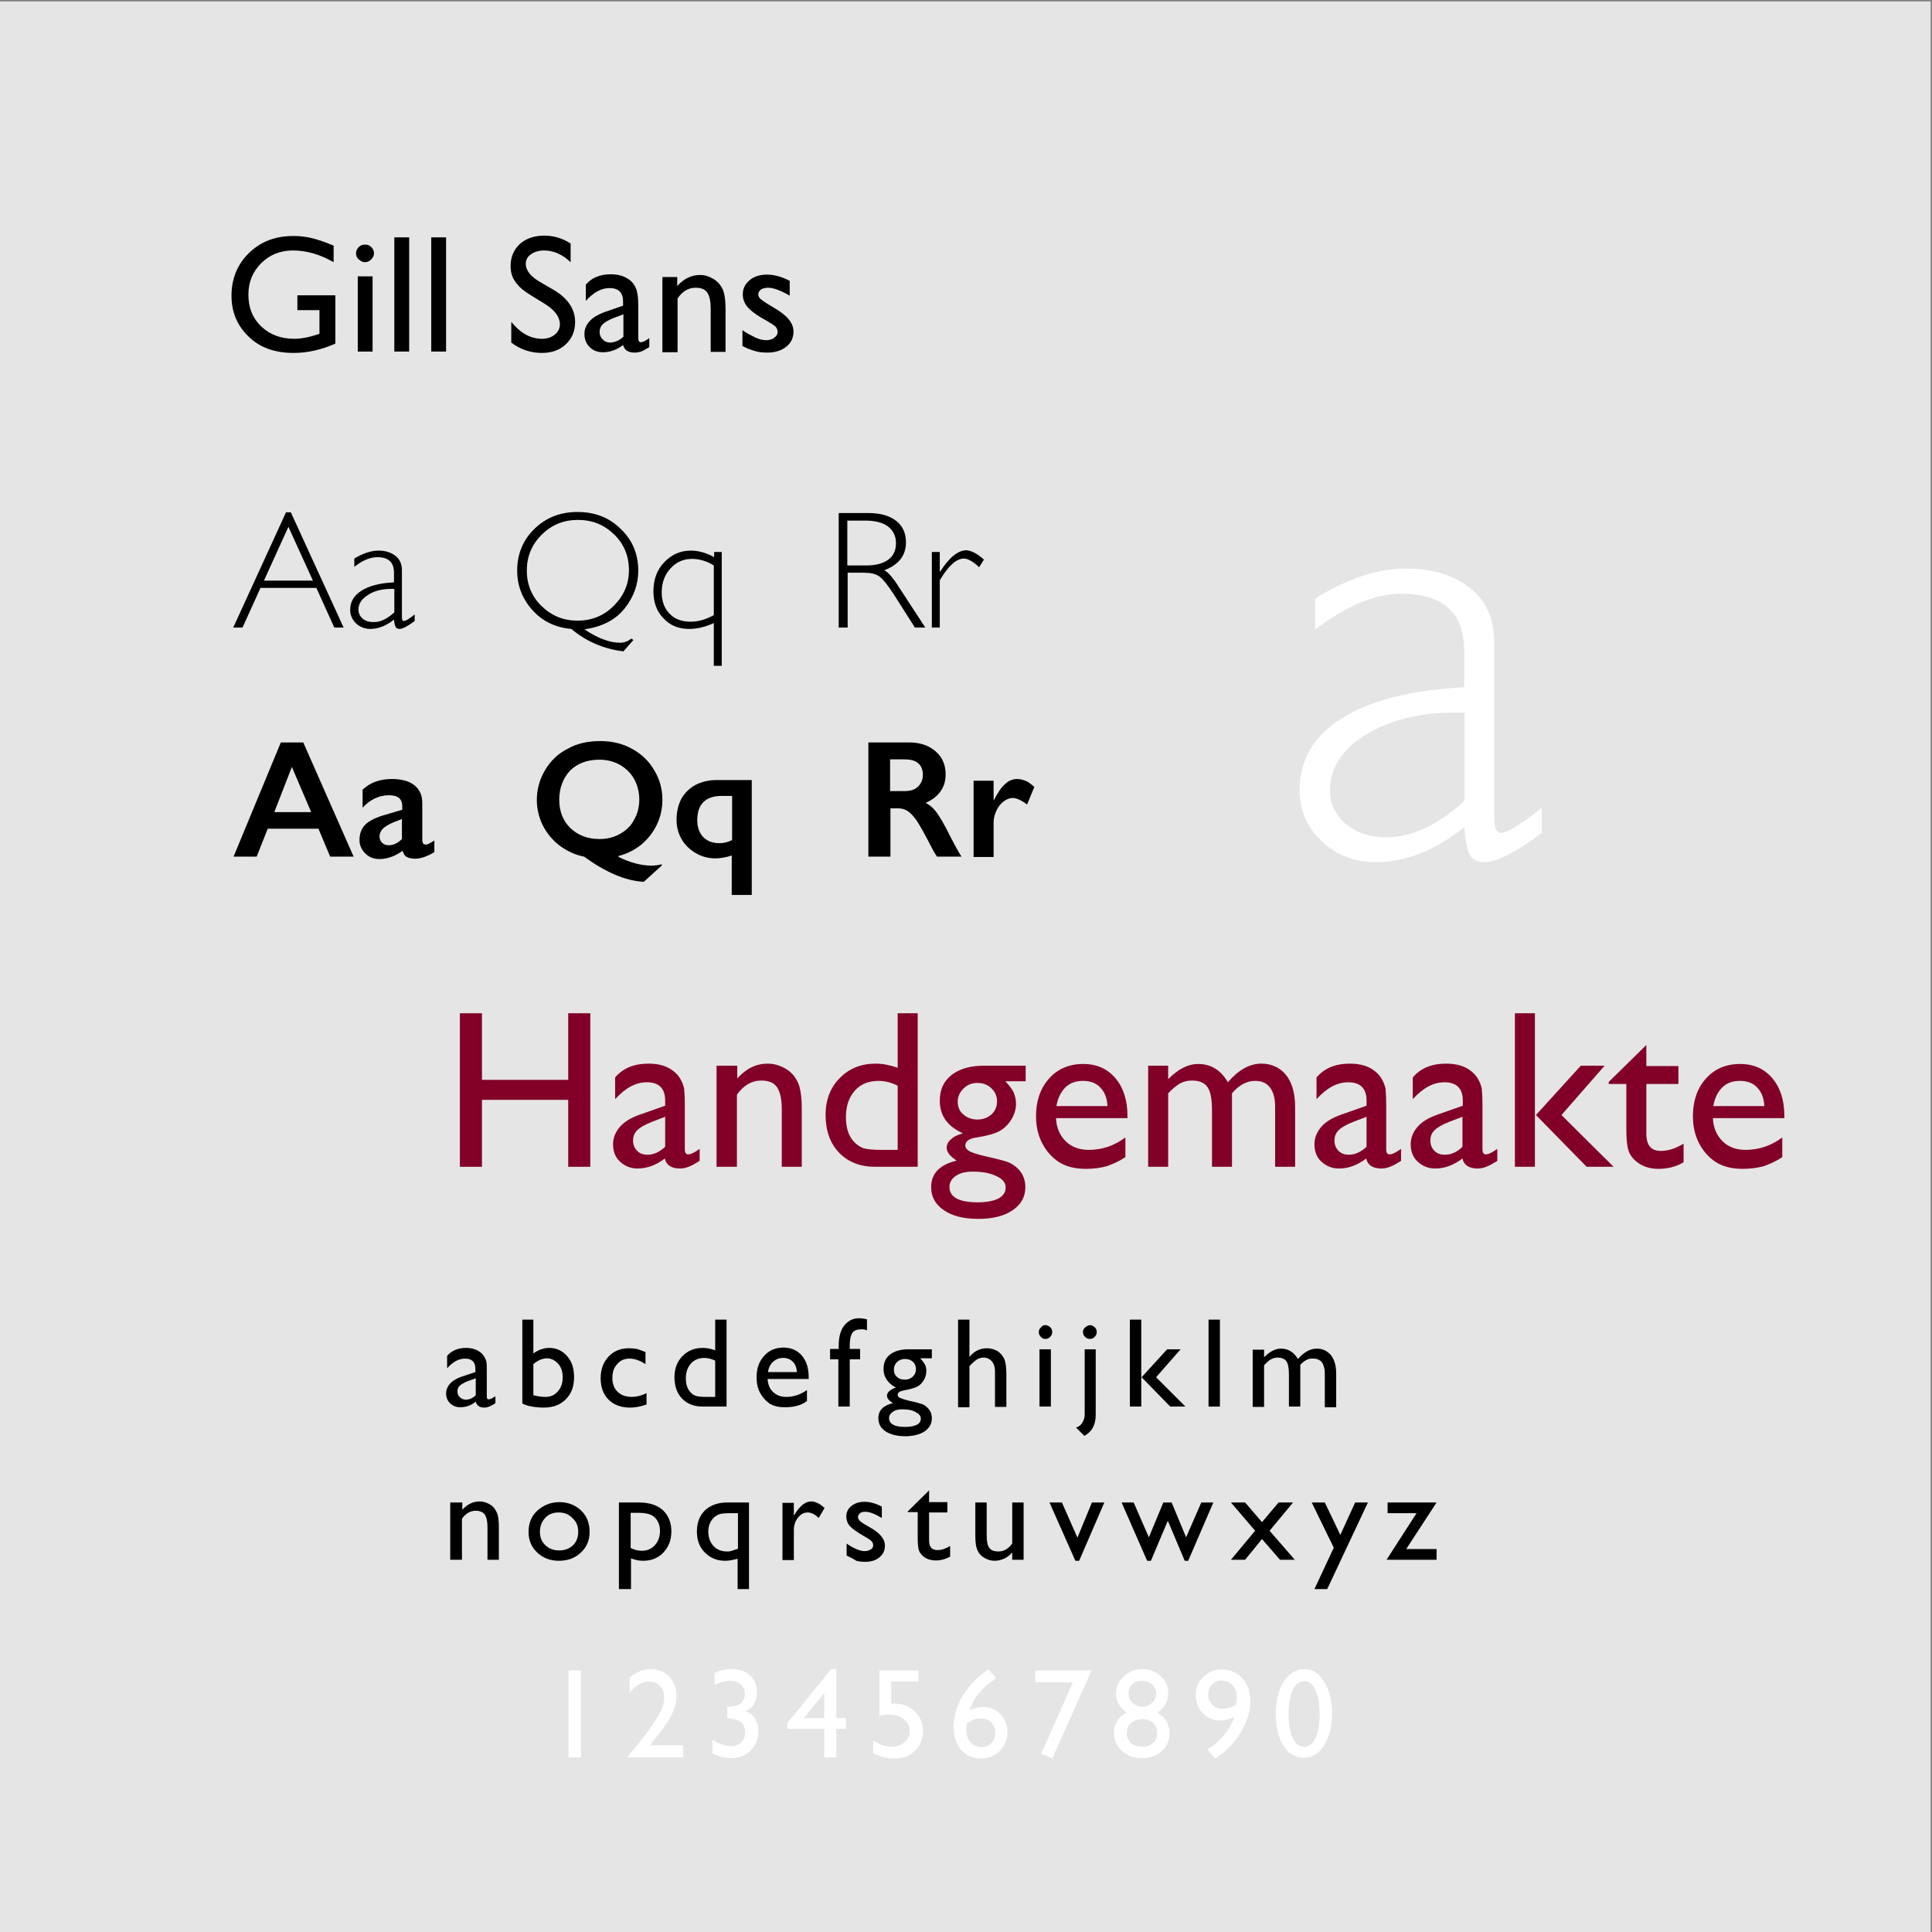 <?xml version="1.0" encoding="utf-8"?>
<!-- Generator: Adobe Illustrator 19.1.0, SVG Export Plug-In . SVG Version: 6.00 Build 0)  -->
<svg version="1.1" id="Layer_1" xmlns="http://www.w3.org/2000/svg" xmlns:xlink="http://www.w3.org/1999/xlink" x="0px" y="0px"
	 viewBox="-331 117 560 560" style="enable-background:new -331 117 560 560;" xml:space="preserve">
<rect x="-331" y="117" width="560" height="560" fill="#808080" stroke="none"/>
<style type="text/css">
	.st0{fill:#E5E5E5;}
	.st1{enable-background:new    ;}
	.st2{fill:#820028;}
	.st3{fill:#FFFFFF;}
</style>
<rect x="-331" y="117.4" class="st0" width="559.6" height="559.6"/>
<g>
	<g class="st1">
		<path d="M-244.9,202.6h11.1v14c-4.1,1.8-8.1,2.7-12.1,2.7c-5.5,0-9.9-1.6-13.1-4.8c-3.3-3.2-4.9-7.1-4.9-11.8
			c0-4.9,1.7-9.1,5.1-12.4s7.7-4.9,12.8-4.9c1.9,0,3.6,0.2,5.3,0.6c1.7,0.4,3.8,1.1,6.4,2.2v4.8c-4-2.3-7.9-3.4-11.8-3.4
			c-3.6,0-6.7,1.2-9.2,3.7c-2.5,2.5-3.7,5.5-3.7,9.1c0,3.8,1.2,6.8,3.7,9.2c2.5,2.4,5.7,3.6,9.6,3.6c1.9,0,4.2-0.4,6.8-1.3l0.5-0.1
			v-6.9h-6.4V202.6z"/>
		<path d="M-225.2,187.9c0.7,0,1.3,0.2,1.8,0.7c0.5,0.5,0.8,1.1,0.8,1.8c0,0.7-0.3,1.3-0.8,1.8c-0.5,0.5-1.1,0.8-1.8,0.8
			c-0.7,0-1.2-0.3-1.8-0.8s-0.8-1.1-0.8-1.8c0-0.7,0.3-1.3,0.8-1.8S-225.9,187.9-225.2,187.9z M-227.3,197.1h4.3v21.8h-4.3V197.1z"
			/>
		<path d="M-216.7,185.8h4.3v33.1h-4.3V185.8z"/>
		<path d="M-206,185.8h4.3v33.1h-4.3V185.8z"/>
		<path d="M-173.2,205l-3.6-2.2c-2.3-1.4-3.9-2.7-4.8-4.1c-1-1.3-1.4-2.9-1.4-4.6c0-2.6,0.9-4.7,2.7-6.4c1.8-1.6,4.2-2.4,7.1-2.4
			c2.8,0,5.3,0.8,7.6,2.3v5.4c-2.4-2.3-5-3.4-7.7-3.4c-1.5,0-2.8,0.4-3.8,1.1c-1,0.7-1.5,1.6-1.5,2.8c0,1,0.4,1.9,1.1,2.8
			c0.7,0.9,1.9,1.8,3.5,2.7l3.6,2.1c4,2.4,6.1,5.5,6.1,9.2c0,2.7-0.9,4.8-2.7,6.5c-1.8,1.7-4.1,2.5-6.9,2.5c-3.3,0-6.3-1-8.9-3v-6
			c2.6,3.2,5.5,4.9,8.9,4.9c1.5,0,2.7-0.4,3.7-1.2c1-0.8,1.5-1.9,1.5-3.1C-168.8,208.7-170.3,206.8-173.2,205z"/>
		<path d="M-146,205.8v9.3c0,0.7,0.3,1.1,0.8,1.1c0.5,0,1.3-0.4,2.4-1.2v2.6c-1,0.6-1.8,1.1-2.4,1.3c-0.6,0.2-1.2,0.3-1.9,0.3
			c-1.8,0-2.9-0.7-3.3-2.2c-1.8,1.4-3.8,2.1-5.9,2.1c-1.5,0-2.8-0.5-3.8-1.5s-1.5-2.3-1.5-3.8c0-1.4,0.5-2.6,1.5-3.7
			s2.4-1.9,4.2-2.6l5.5-1.9v-1.2c0-2.6-1.3-3.9-3.9-3.9c-2.4,0-4.6,1.2-6.9,3.7v-4.7c1.7-2,4.1-3,7.2-3c2.4,0,4.2,0.6,5.7,1.8
			c0.5,0.4,0.9,0.9,1.3,1.6s0.6,1.3,0.7,2C-146.1,202.7-146,203.9-146,205.8z M-150.3,214.6v-6.5l-2.9,1.1c-1.5,0.6-2.5,1.2-3.1,1.8
			c-0.6,0.6-0.9,1.3-0.9,2.2c0,0.9,0.3,1.6,0.9,2.2c0.6,0.6,1.3,0.9,2.2,0.9C-152.7,216.2-151.5,215.7-150.3,214.6z"/>
		<path d="M-134.7,197.1v2.8c1.9-2.1,4.1-3.2,6.6-3.2c1.4,0,2.6,0.4,3.8,1.1c1.2,0.7,2.1,1.7,2.7,2.9c0.6,1.2,0.9,3.2,0.9,5.8v12.5
			h-4.3v-12.4c0-2.2-0.3-3.8-1-4.8c-0.7-1-1.8-1.4-3.4-1.4c-2,0-3.8,1-5.2,3.1v15.6h-4.4v-21.8H-134.7z"/>
		<path d="M-115.8,217.3v-4.6c1.2,0.9,2.5,1.5,3.7,2.1s2.3,0.8,3.2,0.8c0.9,0,1.7-0.2,2.3-0.7c0.6-0.4,1-1,1-1.6
			c0-0.6-0.2-1.2-0.6-1.6c-0.4-0.4-1.3-1-2.7-1.8c-2.8-1.5-4.6-2.9-5.5-4c-0.9-1.1-1.3-2.3-1.3-3.6c0-1.7,0.7-3,2-4.1
			c1.3-1.1,3-1.6,5-1.6c2.1,0,4.3,0.6,6.6,1.8v4.3c-2.6-1.5-4.7-2.3-6.3-2.3c-0.8,0-1.5,0.2-2,0.5c-0.5,0.4-0.8,0.8-0.8,1.4
			c0,0.5,0.2,1,0.7,1.4s1.3,1,2.5,1.7l1.5,0.9c3.6,2.1,5.5,4.3,5.5,6.8c0,1.8-0.7,3.3-2.1,4.4c-1.4,1.1-3.2,1.7-5.4,1.7
			c-1.3,0-2.5-0.1-3.5-0.4S-114.3,218.1-115.8,217.3z"/>
	</g>
</g>
<g>
	<g class="st1">
		<path class="st2" d="M-166.3,410.7h6.4v44.5h-6.4v-19.4h-25v19.4h-6.4v-44.5h6.4v19.3h25V410.7z"/>
		<path class="st2" d="M-132.5,437.6v12.5c0,1,0.3,1.5,1,1.5c0.7,0,1.8-0.5,3.3-1.6v3.5c-1.3,0.8-2.4,1.4-3.2,1.7
			c-0.8,0.3-1.6,0.5-2.5,0.5c-2.5,0-4-1-4.4-2.9c-2.5,1.9-5.1,2.9-7.9,2.9c-2,0-3.7-0.7-5.1-2c-1.4-1.3-2-3-2-5.1c0-1.8,0.7-3.5,2-5
			c1.3-1.5,3.2-2.6,5.7-3.5l7.4-2.6V436c0-3.5-1.8-5.3-5.3-5.3c-3.2,0-6.2,1.6-9.2,4.9v-6.3c2.3-2.7,5.5-4,9.7-4
			c3.2,0,5.7,0.8,7.6,2.5c0.6,0.5,1.2,1.2,1.7,2.1s0.8,1.8,1,2.6C-132.6,433.5-132.5,435.1-132.5,437.6z M-138.2,449.4v-8.7
			l-3.9,1.5c-2,0.8-3.4,1.6-4.2,2.4c-0.8,0.8-1.2,1.8-1.2,3c0,1.2,0.4,2.2,1.2,3c0.8,0.8,1.8,1.1,3,1.1
			C-141.5,451.7-139.8,450.9-138.2,449.4z"/>
		<path class="st2" d="M-117.3,425.9v3.7c2.6-2.9,5.5-4.3,8.8-4.3c1.8,0,3.5,0.5,5.1,1.4c1.6,0.9,2.8,2.2,3.6,3.9
			c0.8,1.6,1.2,4.3,1.2,7.8v16.8h-5.8v-16.7c0-3-0.5-5.1-1.4-6.4c-0.9-1.3-2.4-1.9-4.6-1.9c-2.7,0-5.1,1.4-7,4.1v20.9h-5.9v-29.3
			H-117.3z"/>
		<path class="st2" d="M-70.8,410.7h5.8v44.5h-12.4c-4.3,0-7.8-1.4-10.4-4.1c-2.6-2.7-3.9-6.4-3.9-11c0-4.3,1.4-7.9,4.1-10.6
			c2.7-2.8,6.2-4.2,10.4-4.2c2,0,4.1,0.4,6.4,1.2V410.7z M-70.8,450.3v-18.6c-1.8-0.9-3.6-1.4-5.5-1.4c-2.9,0-5.2,0.9-6.9,2.8
			c-1.7,1.9-2.6,4.4-2.6,7.7c0,3,0.7,5.3,2.2,7c0.9,1,1.8,1.6,2.8,2c1,0.3,2.8,0.5,5.4,0.5H-70.8z"/>
		<path class="st2" d="M-58.6,436c0-3.1,1.1-5.6,3.4-7.4c2.3-1.8,5.4-2.7,9.4-2.7h12.1v4.5h-5.9c1.1,1.2,1.9,2.2,2.4,3.2
			c0.4,1,0.7,2.1,0.7,3.3c0,1.5-0.4,3-1.3,4.5c-0.9,1.5-2,2.6-3.4,3.4s-3.6,1.4-6.7,1.9c-2.2,0.3-3.3,1.1-3.3,2.3
			c0,0.7,0.4,1.2,1.2,1.7c0.8,0.4,2.3,0.9,4.4,1.4c3.6,0.8,5.9,1.4,6.9,1.8c1,0.4,2,1.1,2.8,1.9c1.4,1.4,2.1,3.2,2.1,5.3
			c0,2.8-1.2,5-3.7,6.7c-2.5,1.7-5.8,2.5-9.9,2.5c-4.2,0-7.5-0.8-10-2.5c-2.5-1.7-3.7-3.9-3.7-6.7c0-4,2.5-6.5,7.4-7.7
			c-2-1.3-2.9-2.5-2.9-3.7c0-0.9,0.4-1.8,1.3-2.5c0.8-0.8,2-1.3,3.4-1.7C-56.5,443.4-58.6,440.3-58.6,436z M-49.1,456.6
			c-2,0-3.6,0.4-4.8,1.2c-1.2,0.8-1.9,1.9-1.9,3.2c0,3,2.7,4.5,8.2,4.5c2.6,0,4.6-0.4,6-1.1c1.4-0.8,2.1-1.8,2.1-3.2
			c0-1.4-0.9-2.5-2.7-3.3C-44,457-46.3,456.6-49.1,456.6z M-47.7,430.9c-1.6,0-2.9,0.5-4,1.6c-1.1,1.1-1.7,2.3-1.7,3.8
			c0,1.5,0.5,2.8,1.6,3.7c1.1,1,2.5,1.5,4.1,1.5c1.6,0,3-0.5,4.1-1.5c1.1-1,1.6-2.3,1.6-3.8c0-1.5-0.6-2.8-1.7-3.8
			C-44.7,431.4-46.1,430.9-47.7,430.9z"/>
		<path class="st2" d="M-4.3,441.1h-20.6c0.1,2.8,1.1,5,2.8,6.7s4,2.5,6.7,2.5c3.8,0,7.4-1.2,10.6-3.6v5.7c-1.8,1.2-3.6,2-5.3,2.6
			c-1.8,0.5-3.8,0.8-6.2,0.8c-3.2,0-5.8-0.7-7.8-2c-2-1.3-3.6-3.1-4.8-5.4c-1.2-2.3-1.8-4.9-1.8-7.9c0-4.5,1.3-8.1,3.8-10.9
			c2.5-2.8,5.8-4.2,9.9-4.2c3.9,0,7,1.4,9.3,4.1c2.3,2.7,3.5,6.4,3.5,10.9V441.1z M-24.8,437.6H-10c-0.1-2.3-0.8-4.1-2.1-5.4
			c-1.2-1.3-2.9-1.9-5-1.9s-3.8,0.6-5.1,1.9C-23.5,433.5-24.4,435.3-24.8,437.6z"/>
		<path class="st2" d="M26.1,433.9v21.3h-5.8v-16.3c0-3.3-0.4-5.5-1.3-6.8c-0.9-1.3-2.4-1.9-4.6-1.9c-1.2,0-2.3,0.3-3.3,0.8
			c-1,0.6-2.2,1.5-3.5,2.9v21.3H1.8v-29.3h5.8v3.9c3-3,5.8-4.4,8.7-4.4c3.7,0,6.6,1.8,8.6,5.3c3.1-3.6,6.3-5.4,9.7-5.4
			c2.8,0,5.2,1,7,3.1c1.8,2.1,2.8,5.3,2.8,9.5v17.3h-5.8v-17.4c0-2.4-0.5-4.3-1.5-5.6c-1-1.3-2.4-1.9-4.3-1.9
			C30.4,430.3,28.1,431.5,26.1,433.9z"/>
		<path class="st2" d="M70.8,437.6v12.5c0,1,0.3,1.5,1,1.5c0.7,0,1.8-0.5,3.3-1.6v3.5c-1.3,0.8-2.4,1.4-3.2,1.7s-1.6,0.5-2.5,0.5
			c-2.5,0-4-1-4.4-2.9c-2.5,1.9-5.1,2.9-7.9,2.9c-2,0-3.7-0.7-5.1-2s-2-3-2-5.1c0-1.8,0.7-3.5,2-5c1.3-1.5,3.2-2.6,5.7-3.5l7.4-2.6
			V436c0-3.5-1.8-5.3-5.3-5.3c-3.2,0-6.2,1.6-9.2,4.9v-6.3c2.3-2.7,5.5-4,9.7-4c3.2,0,5.7,0.8,7.6,2.5c0.6,0.5,1.2,1.2,1.7,2.1
			c0.5,0.9,0.8,1.8,1,2.6C70.7,433.5,70.8,435.1,70.8,437.6z M65.1,449.4v-8.7l-3.9,1.5c-2,0.8-3.4,1.6-4.2,2.4
			c-0.8,0.8-1.2,1.8-1.2,3c0,1.2,0.4,2.2,1.2,3c0.8,0.8,1.8,1.1,3,1.1C61.8,451.7,63.5,450.9,65.1,449.4z"/>
		<path class="st2" d="M98.7,437.6v12.5c0,1,0.3,1.5,1,1.5c0.7,0,1.8-0.5,3.3-1.6v3.5c-1.3,0.8-2.4,1.4-3.2,1.7
			c-0.8,0.3-1.6,0.5-2.5,0.5c-2.5,0-4-1-4.4-2.9c-2.5,1.9-5.1,2.9-7.9,2.9c-2,0-3.7-0.7-5.1-2c-1.4-1.3-2-3-2-5.1c0-1.8,0.7-3.5,2-5
			c1.3-1.5,3.2-2.6,5.7-3.5l7.4-2.6V436c0-3.5-1.8-5.3-5.3-5.3c-3.2,0-6.2,1.6-9.2,4.9v-6.3c2.3-2.7,5.5-4,9.7-4
			c3.2,0,5.7,0.8,7.6,2.5c0.6,0.5,1.2,1.2,1.7,2.1c0.5,0.9,0.8,1.8,1,2.6C98.6,433.5,98.7,435.1,98.7,437.6z M92.9,449.4v-8.7
			l-3.9,1.5c-2,0.8-3.4,1.6-4.2,2.4c-0.8,0.8-1.2,1.8-1.2,3c0,1.2,0.4,2.2,1.2,3c0.8,0.8,1.8,1.1,3,1.1
			C89.7,451.7,91.4,450.9,92.9,449.4z"/>
		<path class="st2" d="M108.1,410.7h5.8v44.5h-5.8V410.7z M127.2,425.9h6.9l-12.5,14.3l15.1,15h-7.8l-14.7-15L127.2,425.9z"/>
		<path class="st2" d="M135.3,430.6l10.9-10.7v6.1h9.3v5.2h-9.3v14.4c0,3.4,1.4,5,4.2,5c2.1,0,4.3-0.7,6.6-2.1v5.4
			c-2.2,1.3-4.7,1.9-7.3,1.9c-2.7,0-4.9-0.8-6.6-2.3c-0.6-0.5-1-1-1.4-1.6s-0.7-1.3-0.9-2.3c-0.2-0.9-0.4-2.7-0.4-5.4v-13h-5.1
			V430.6z"/>
		<path class="st2" d="M186.1,441.1h-20.6c0.1,2.8,1.1,5,2.8,6.7s4,2.5,6.7,2.5c3.8,0,7.4-1.2,10.6-3.6v5.7c-1.8,1.2-3.6,2-5.3,2.6
			c-1.8,0.5-3.8,0.8-6.2,0.8c-3.2,0-5.8-0.7-7.8-2s-3.6-3.1-4.8-5.4c-1.2-2.3-1.8-4.9-1.8-7.9c0-4.5,1.3-8.1,3.8-10.9
			c2.5-2.8,5.8-4.2,9.9-4.2c3.9,0,7,1.4,9.3,4.1c2.3,2.7,3.5,6.4,3.5,10.9V441.1z M165.6,437.6h14.8c-0.1-2.3-0.8-4.1-2.1-5.4
			c-1.2-1.3-2.9-1.9-5-1.9c-2.1,0-3.8,0.6-5.1,1.9S166,435.3,165.6,437.6z"/>
	</g>
</g>
<g class="st1">
	<path d="M-189.9,514.7v7.1c0,0.6,0.2,0.8,0.6,0.8c0.4,0,1-0.3,1.9-0.9v2c-0.7,0.5-1.3,0.8-1.8,1c-0.5,0.2-0.9,0.3-1.4,0.3
		c-1.4,0-2.2-0.6-2.5-1.7c-1.4,1.1-2.9,1.6-4.5,1.6c-1.2,0-2.1-0.4-2.9-1.1c-0.8-0.8-1.2-1.7-1.2-2.9c0-1,0.4-2,1.1-2.8
		s1.8-1.5,3.2-2l4.2-1.4v-0.9c0-2-1-3-3-3c-1.8,0-3.5,0.9-5.2,2.8V510c1.3-1.5,3.1-2.3,5.5-2.3c1.8,0,3.2,0.5,4.3,1.4
		c0.4,0.3,0.7,0.7,1,1.2c0.3,0.5,0.5,1,0.6,1.5C-189.9,512.4-189.9,513.3-189.9,514.7z M-193.1,521.4v-4.9l-2.2,0.8
		c-1.1,0.4-1.9,0.9-2.4,1.3c-0.5,0.5-0.7,1-0.7,1.7c0,0.7,0.2,1.2,0.7,1.7c0.4,0.4,1,0.7,1.7,0.7C-195,522.7-194,522.3-193.1,521.4z
		"/>
	<path d="M-179.7,499.5h3.3v9.8c1.4-1,2.9-1.6,4.6-1.6c2.1,0,3.8,0.8,5.2,2.4s2,3.6,2,6.1c0,2.7-0.8,4.8-2.4,6.4
		c-1.6,1.6-3.7,2.4-6.4,2.4c-1.1,0-2.2-0.1-3.4-0.3c-1.2-0.2-2.1-0.5-2.8-0.9V499.5z M-176.4,512.4v9c1.1,0.3,2.3,0.5,3.5,0.5
		c1.5,0,2.6-0.5,3.6-1.6c0.9-1,1.4-2.4,1.4-4c0-1.7-0.4-3-1.3-4c-0.9-1-2-1.6-3.4-1.6C-173.9,510.8-175.1,511.3-176.4,512.4z"/>
	<path d="M-143.6,520.8v3.3c-1.7,0.6-3.3,0.9-4.8,0.9c-2.6,0-4.7-0.8-6.2-2.3c-1.5-1.5-2.3-3.6-2.3-6.2c0-2.6,0.8-4.7,2.3-6.3
		c1.5-1.6,3.5-2.4,5.9-2.4c0.9,0,1.6,0.1,2.3,0.2c0.7,0.2,1.5,0.5,2.5,0.9v3.5c-1.7-1.1-3.2-1.6-4.6-1.6c-1.5,0-2.7,0.5-3.6,1.6
		c-1,1-1.4,2.4-1.4,4c0,1.7,0.5,3,1.5,4c1,1,2.4,1.5,4.2,1.5C-146.7,521.9-145.2,521.6-143.6,520.8z"/>
	<path d="M-123.7,499.5h3.3v25.2h-7c-2.5,0-4.4-0.8-5.9-2.3c-1.5-1.6-2.2-3.6-2.2-6.3c0-2.4,0.8-4.5,2.3-6c1.5-1.6,3.5-2.4,5.9-2.4
		c1.1,0,2.3,0.2,3.6,0.7V499.5z M-123.7,521.9v-10.5c-1-0.5-2.1-0.8-3.1-0.8c-1.6,0-2.9,0.5-3.9,1.6c-1,1.1-1.5,2.5-1.5,4.3
		c0,1.7,0.4,3,1.3,4c0.5,0.6,1,0.9,1.6,1.1c0.6,0.2,1.6,0.3,3.1,0.3H-123.7z"/>
	<path d="M-96.8,516.7h-11.7c0.1,1.6,0.6,2.9,1.6,3.8c1,0.9,2.2,1.4,3.8,1.4c2.2,0,4.2-0.7,6-2v3.2c-1,0.7-2,1.2-3,1.4
		c-1,0.3-2.2,0.4-3.5,0.4c-1.8,0-3.3-0.4-4.4-1.1c-1.1-0.8-2-1.8-2.7-3.1c-0.7-1.3-1-2.8-1-4.5c0-2.5,0.7-4.6,2.2-6.2
		c1.4-1.6,3.3-2.4,5.6-2.4c2.2,0,4,0.8,5.3,2.3s2,3.6,2,6.2V516.7z M-108.4,514.7h8.4c-0.1-1.3-0.5-2.3-1.2-3
		c-0.7-0.7-1.6-1.1-2.8-1.1s-2.1,0.4-2.9,1.1C-107.7,512.4-108.2,513.4-108.4,514.7z"/>
	<path d="M-87.9,508.1v-1c0-2.7,0.6-4.7,1.7-6c1.1-1.3,2.5-2,4.1-2c0.7,0,1.5,0.1,2.4,0.3v3.2c-0.5-0.2-1-0.3-1.5-0.3
		c-1.3,0-2.2,0.3-2.7,1c-0.5,0.7-0.8,1.9-0.8,3.7v1h3v3h-3v13.7h-3.3V511h-2.4v-3H-87.9z"/>
	<path d="M-74.9,513.8c0-1.8,0.6-3.2,1.9-4.2c1.3-1,3.1-1.5,5.3-1.5h6.8v2.6h-3.4c0.7,0.7,1.1,1.3,1.4,1.8s0.4,1.2,0.4,1.9
		c0,0.9-0.2,1.7-0.7,2.6c-0.5,0.8-1.1,1.5-1.9,1.9c-0.8,0.4-2.1,0.8-3.8,1.1c-1.2,0.2-1.9,0.6-1.9,1.3c0,0.4,0.2,0.7,0.7,0.9
		c0.5,0.2,1.3,0.5,2.5,0.8c2,0.4,3.3,0.8,3.9,1s1.1,0.6,1.6,1.1c0.8,0.8,1.2,1.8,1.2,3c0,1.6-0.7,2.8-2.1,3.8
		c-1.4,0.9-3.3,1.4-5.6,1.4c-2.4,0-4.3-0.5-5.7-1.4c-1.4-0.9-2.1-2.2-2.1-3.8c0-2.3,1.4-3.7,4.2-4.4c-1.1-0.7-1.7-1.4-1.7-2.1
		c0-0.5,0.2-1,0.7-1.4s1.1-0.8,1.9-1C-73.6,518-74.9,516.2-74.9,513.8z M-69.5,525.5c-1.1,0-2,0.2-2.7,0.7c-0.7,0.5-1.1,1.1-1.1,1.8
		c0,1.7,1.5,2.6,4.6,2.6c1.5,0,2.6-0.2,3.4-0.6c0.8-0.4,1.2-1,1.2-1.8c0-0.8-0.5-1.4-1.5-1.9C-66.6,525.7-67.9,525.5-69.5,525.5z
		 M-68.7,510.9c-0.9,0-1.7,0.3-2.3,0.9c-0.6,0.6-0.9,1.3-0.9,2.2c0,0.9,0.3,1.6,0.9,2.1c0.6,0.6,1.4,0.8,2.3,0.8
		c0.9,0,1.7-0.3,2.3-0.9c0.6-0.6,0.9-1.3,0.9-2.1c0-0.9-0.3-1.6-0.9-2.2C-67,511.2-67.7,510.9-68.7,510.9z"/>
	<path d="M-53.3,499.5h3.3v10.8c1.4-1.7,3.1-2.5,5.1-2.5c1.1,0,2.1,0.3,3,0.8c0.9,0.6,1.5,1.3,2,2.3c0.4,1,0.6,2.4,0.6,4.4v9.5h-3.3
		v-10.3c0-1.2-0.3-2.2-0.9-2.9c-0.6-0.7-1.4-1.1-2.4-1.1c-0.7,0-1.4,0.2-2,0.6s-1.3,1-2.1,1.9v11.9h-3.3V499.5z"/>
	<path d="M-28,501.1c0.5,0,1,0.2,1.4,0.6s0.6,0.8,0.6,1.4c0,0.5-0.2,1-0.6,1.4s-0.8,0.6-1.4,0.6c-0.5,0-1-0.2-1.3-0.6
		c-0.4-0.4-0.6-0.8-0.6-1.4c0-0.5,0.2-1,0.6-1.3C-29,501.3-28.5,501.1-28,501.1z M-29.7,508.1h3.3v16.6h-3.3V508.1z"/>
	<path d="M-16.7,508.1h3.3v19c0,2.9-1.1,4.9-3.3,6.1l-2.4-2.4c0.8-0.3,1.4-0.7,1.8-1.4c0.4-0.7,0.7-1.4,0.7-2.3V508.1z M-15.1,501.1
		c0.5,0,1,0.2,1.4,0.6c0.4,0.4,0.6,0.8,0.6,1.4c0,0.6-0.2,1-0.6,1.4c-0.4,0.4-0.8,0.6-1.4,0.6c-0.5,0-1-0.2-1.4-0.6
		s-0.6-0.8-0.6-1.4c0-0.5,0.2-1,0.6-1.3S-15.6,501.1-15.1,501.1z"/>
	<path d="M-3.5,499.5h3.3v25.2h-3.3V499.5z M7.3,508.1h3.9l-7.1,8.1l8.5,8.5H8.2l-8.3-8.5L7.3,508.1z"/>
	<path d="M19.3,499.5h3.3v25.2h-3.3V499.5z"/>
	<path d="M45.9,512.6v12.1h-3.3v-9.2c0-1.8-0.2-3.1-0.7-3.9c-0.5-0.7-1.4-1.1-2.6-1.1c-0.7,0-1.3,0.2-1.9,0.5
		c-0.6,0.3-1.2,0.9-2,1.7v12.1h-3.3v-16.6h3.3v2.2c1.7-1.7,3.3-2.5,4.9-2.5c2.1,0,3.7,1,4.9,3c1.8-2,3.6-3,5.5-3
		c1.6,0,2.9,0.6,4,1.8c1,1.2,1.6,3,1.6,5.4v9.8H53v-9.8c0-1.4-0.3-2.4-0.8-3.2c-0.6-0.7-1.4-1.1-2.4-1.1
		C48.4,510.6,47.1,511.3,45.9,512.6z"/>
</g>
<g class="st1">
	<path d="M-197,552.5v2.1c1.5-1.6,3.1-2.4,5-2.4c1,0,2,0.3,2.9,0.8c0.9,0.5,1.6,1.3,2,2.2c0.5,0.9,0.7,2.4,0.7,4.4v9.5h-3.3v-9.5
		c0-1.7-0.3-2.9-0.8-3.6c-0.5-0.7-1.4-1.1-2.6-1.1c-1.6,0-2.9,0.8-4,2.3v11.9h-3.4v-16.6H-197z"/>
	<path d="M-168.9,552.4c2.5,0,4.6,0.8,6.3,2.4s2.5,3.7,2.5,6.2c0,2.4-0.8,4.4-2.5,6c-1.7,1.6-3.8,2.4-6.4,2.4
		c-2.5,0-4.6-0.8-6.3-2.4c-1.7-1.6-2.5-3.6-2.5-6c0-2.4,0.8-4.5,2.5-6.1C-173.5,553.3-171.4,552.4-168.9,552.4z M-169.1,555.4
		c-1.6,0-2.9,0.5-3.9,1.6s-1.5,2.4-1.5,4c0,1.6,0.5,2.9,1.6,3.9c1,1,2.4,1.5,4,1.5c1.6,0,2.9-0.5,4-1.5c1-1,1.5-2.3,1.5-3.9
		c0-1.6-0.5-2.9-1.6-3.9C-166.1,555.9-167.4,555.4-169.1,555.4z"/>
	<path d="M-151.6,577.6v-25.1h5.8c2.9,0,5.2,0.7,6.9,2.2c1.6,1.5,2.5,3.5,2.5,6.2c0,2.5-0.8,4.5-2.3,6.1c-1.5,1.6-3.5,2.4-5.9,2.4
		c-1.1,0-2.2-0.2-3.5-0.7v8.9H-151.6z M-145.9,555.5h-2.3v10.2c1,0.5,2.1,0.8,3.2,0.8c1.5,0,2.8-0.5,3.8-1.6s1.5-2.5,1.5-4.1
		c0-1.1-0.2-2-0.7-2.9s-1.1-1.4-1.9-1.8C-143.2,555.7-144.4,555.5-145.9,555.5z"/>
	<path d="M-120.1,552.5h6.2v25.1h-3.3v-8.8c-1.4,0.4-2.6,0.6-3.6,0.6c-2.4,0-4.3-0.8-5.9-2.4s-2.3-3.6-2.3-6.1
		c0-2.6,0.8-4.6,2.4-6.2C-124.9,553.2-122.8,552.5-120.1,552.5z M-117.1,566v-10.4h-2.1c-1.4,0-2.4,0.1-2.9,0.2
		c-0.5,0.1-0.9,0.3-1.2,0.5c-0.4,0.2-0.7,0.5-1,0.8c-0.9,1-1.4,2.3-1.4,3.8c0,1.7,0.5,3.1,1.5,4.2c1,1.1,2.3,1.6,4,1.6
		c0.4,0,0.7,0,0.9-0.1c0.2,0,0.8-0.2,1.6-0.5l0.3-0.1L-117.1,566z"/>
	<path d="M-100.9,552.5v3.8l0.2-0.3c1.6-2.6,3.2-3.8,4.8-3.8c1.2,0,2.5,0.6,3.9,1.9l-1.7,2.9c-1.1-1.1-2.2-1.6-3.2-1.6
		c-1.1,0-2,0.5-2.8,1.5c-0.8,1-1.2,2.2-1.2,3.6v8.7h-3.3v-16.6H-100.9z"/>
	<path d="M-85.6,567.9v-3.5c0.9,0.7,1.9,1.2,2.8,1.6s1.8,0.6,2.4,0.6c0.7,0,1.3-0.2,1.8-0.5c0.5-0.3,0.7-0.7,0.7-1.2
		c0-0.5-0.2-0.9-0.5-1.2s-1-0.8-2.1-1.4c-2.1-1.2-3.5-2.2-4.2-3c-0.7-0.8-1-1.8-1-2.7c0-1.3,0.5-2.3,1.5-3.1c1-0.8,2.3-1.2,3.8-1.2
		c1.6,0,3.3,0.5,5,1.4v3.3c-2-1.2-3.5-1.8-4.8-1.8c-0.6,0-1.2,0.1-1.5,0.4s-0.6,0.6-0.6,1.1c0,0.4,0.2,0.8,0.5,1.1s1,0.8,1.9,1.3
		l1.2,0.7c2.8,1.6,4.2,3.3,4.2,5.2c0,1.4-0.5,2.5-1.6,3.4c-1.1,0.9-2.4,1.3-4.1,1.3c-1,0-1.9-0.1-2.6-0.3
		C-83.5,568.9-84.4,568.5-85.6,567.9z"/>
	<path d="M-67.9,555.1l6.2-6.1v3.4h5.3v3h-5.3v8.1c0,1.9,0.8,2.8,2.4,2.8c1.2,0,2.4-0.4,3.7-1.2v3.1c-1.3,0.7-2.6,1.1-4.1,1.1
		c-1.5,0-2.8-0.4-3.8-1.3c-0.3-0.3-0.6-0.6-0.8-0.9s-0.4-0.8-0.5-1.3s-0.2-1.6-0.2-3.1v-7.4h-2.9V555.1z"/>
	<path d="M-37.6,569.1V567c-0.7,0.8-1.5,1.4-2.4,1.8c-0.9,0.4-1.8,0.6-2.7,0.6c-1,0-2-0.3-2.9-0.8c-0.9-0.5-1.6-1.2-2-2.1
		c-0.5-0.9-0.7-2.4-0.7-4.5v-9.5h3.3v9.5c0,1.7,0.2,3,0.8,3.7c0.5,0.7,1.4,1,2.6,1c1.6,0,2.9-0.8,4-2.3v-11.9h3.3v16.6H-37.6z"/>
	<path d="M-14.5,552.5h3.6l-7.3,16.9h-1.1l-7.5-16.9h3.6l4.5,10.2L-14.5,552.5z"/>
	<path d="M17.2,552.5h3.5l-7.3,16.9h-1l-4.9-11.6l-4.9,11.6H1.5l-7.4-16.9h3.5L2,562.6l4.2-10.1h2.4l4.2,10.1L17.2,552.5z"/>
	<path d="M39.6,552.5h4.2l-6.8,8.2l7.3,8.4H40l-5.2-6l-4.9,6h-4.1l7-8.4l-7-8.2h4.1l4.9,5.7L39.6,552.5z"/>
	<path d="M61.8,552.5h3.7l-11.8,25.1H50l5.6-12l-6.4-13.1H53l4.5,9.4L61.8,552.5z"/>
	<path d="M71.2,552.5h14.2L76.6,566h8.8v3.1H70.9l8.7-13.5h-8.4V552.5z"/>
</g>
<g class="st1">
	<path class="st3" d="M-166.2,601.2h3.6v25.2h-3.6V601.2z"/>
	<path class="st3" d="M-142.6,622.9h9.6v3.5h-16v-0.3l1.5-1.8c2.4-2.9,4.3-5.4,5.7-7.5c1.4-2,2.3-3.6,2.7-4.6c0.4-1,0.6-2.1,0.6-3.1
		c0-1.4-0.4-2.6-1.2-3.4c-0.8-0.9-1.9-1.3-3.2-1.3c-1,0-2,0.3-3,0.9c-1,0.6-1.9,1.4-2.6,2.5v-4.6c2-1.6,4-2.4,6.1-2.4
		c2.2,0,4,0.7,5.4,2.2c1.4,1.5,2.1,3.3,2.1,5.6c0,1-0.2,2.1-0.5,3.2s-1,2.5-1.9,4c-0.9,1.5-2.4,3.5-4.6,6.1L-142.6,622.9z"/>
	<path class="st3" d="M-120.1,611.7h0.2c1.6,0,2.8-0.3,3.6-1c0.8-0.7,1.2-1.6,1.2-2.8c0-1.1-0.4-2-1.2-2.7c-0.8-0.7-1.9-1-3.2-1
		c-1.3,0-2.8,0.4-4.4,1.2v-3.5c1.5-0.7,3.1-1.1,4.8-1.1c2.3,0,4.2,0.6,5.5,1.8c1.3,1.2,2,2.9,2,5c0,1.3-0.3,2.3-0.8,3.2
		c-0.5,0.9-1.3,1.6-2.5,2.2c1,0.4,1.7,0.9,2.2,1.4c0.5,0.6,0.8,1.2,1.1,2s0.4,1.6,0.4,2.5c0,2.2-0.7,4-2.2,5.5
		c-1.5,1.4-3.3,2.2-5.6,2.2c-1.9,0-3.8-0.5-5.5-1.4v-3.9c1.9,1.2,3.8,1.8,5.5,1.8c1.2,0,2.2-0.4,2.9-1.1c0.7-0.7,1.1-1.7,1.1-2.9
		c0-1-0.3-1.9-0.9-2.6c-0.4-0.4-0.8-0.7-1.2-0.9c-0.4-0.2-1.4-0.4-2.8-0.6l-0.3,0V611.7z"/>
	<path class="st3" d="M-90.1,600.8h1.5V615h2.8v3.1h-2.8v8.3h-3.5v-8.3h-10.7v-1.6L-90.1,600.8z M-92.1,615v-7.3L-98,615H-92.1z"/>
	<path class="st3" d="M-76,601.2h11.2v3.2h-7.9v6.4c0.3,0,0.5,0,0.8,0c2.4,0,4.5,0.7,6,2.2c1.6,1.5,2.4,3.4,2.4,5.7
		c0,2.4-0.8,4.3-2.3,5.8c-1.6,1.5-3.6,2.2-6.1,2.2c-2,0-4-0.5-6-1.5v-3.7c1.8,1.2,3.6,1.8,5.3,1.8c1.5,0,2.8-0.4,3.8-1.3
		c1-0.9,1.5-2,1.5-3.3c0-1.3-0.6-2.5-1.7-3.4c-1.1-0.9-2.5-1.3-4.2-1.3c-1.4,0-2.4,0.1-2.9,0.4V601.2z"/>
	<path class="st3" d="M-44.9,601.1l0.4-0.3l2.2,2.7c-1.9,1.2-3.5,2.6-4.8,4.1c-1.3,1.5-2.2,3.2-2.9,5.2c1.3-0.7,2.7-1,4-1
		c2,0,3.7,0.7,5,2.1c1.4,1.4,2,3.1,2,5.2c0,2.1-0.7,3.9-2.2,5.4s-3.3,2.2-5.4,2.2c-2.4,0-4.3-0.8-5.8-2.5c-1.5-1.7-2.2-3.9-2.2-6.5
		c0-2,0.4-4,1.1-6c0.8-2,1.8-3.9,3.3-5.6C-48.8,604.2-47,602.6-44.9,601.1z M-50.8,616.6c-0.1,0.6-0.1,1.2-0.1,1.9
		c0,1.4,0.4,2.6,1.2,3.5s1.9,1.4,3.2,1.4c1.2,0,2.1-0.4,2.9-1.2c0.8-0.8,1.1-1.8,1.1-3c0-1.2-0.4-2.2-1.2-3s-1.9-1.1-3.2-1.1
		c-0.7,0-1.3,0.1-1.8,0.3C-49.3,615.7-50,616-50.8,616.6z"/>
	<path class="st3" d="M-30.9,601.2h16.3L-26,626.7l-3.2-1.4l9.2-20.7h-10.9V601.2z"/>
	<path class="st3" d="M-7.5,607.9c0-2,0.7-3.6,2.2-5c1.5-1.4,3.3-2.1,5.4-2.1c2.1,0,3.9,0.7,5.3,2c1.5,1.4,2.2,3,2.2,5
		c0,2.3-1,4.1-3.1,5.6c2.3,1.4,3.5,3.3,3.5,6c0,2.1-0.8,3.8-2.3,5.2c-1.5,1.4-3.4,2-5.7,2c-2.3,0-4.2-0.7-5.8-2.1
		c-1.6-1.4-2.3-3.1-2.3-5.2c0-2.6,1.2-4.5,3.6-5.9c-1.1-0.9-1.8-1.7-2.3-2.6C-7.2,610.1-7.5,609.1-7.5,607.9z M4.4,619.6v-0.4
		c0-1.2-0.4-2.1-1.2-2.8c-0.8-0.7-1.9-1.1-3.2-1.1c-1.3,0-2.3,0.4-3.2,1.1c-0.8,0.7-1.2,1.7-1.2,2.9c0,1.2,0.4,2.1,1.2,2.9
		c0.8,0.7,1.9,1.1,3.2,1.1c1.3,0,2.3-0.3,3.1-1C4,621.6,4.4,620.7,4.4,619.6z M4.1,608c0-1.1-0.4-2-1.1-2.7s-1.7-1.1-2.9-1.1
		c-1.2,0-2.1,0.3-2.9,1c-0.7,0.7-1.1,1.6-1.1,2.7c0,1,0.4,1.9,1.2,2.7c0.8,0.7,1.7,1.1,2.8,1.1c1.1,0,2-0.4,2.8-1.1
		C3.7,610,4.1,609.1,4.1,608z"/>
	<path class="st3" d="M21.2,626.7l-2.2-2.6c1.9-1.2,3.5-2.6,4.9-4.3c1.4-1.7,2.3-3.4,2.8-5.2c-1.1,0.7-2.5,1.1-4,1.1
		c-1.9,0-3.6-0.7-5-2.1c-1.4-1.4-2.1-3.2-2.1-5.2c0-2.1,0.7-3.9,2.2-5.3c1.5-1.5,3.3-2.2,5.4-2.2c2.4,0,4.3,0.9,5.9,2.6
		s2.3,3.9,2.3,6.6c0,3.1-1,6.2-2.9,9.3C26.5,622.5,24.1,624.9,21.2,626.7z M27.3,611c0.1-1,0.2-1.6,0.2-1.9c0-1.5-0.4-2.6-1.2-3.6
		c-0.8-0.9-1.9-1.4-3.1-1.4c-1.2,0-2.1,0.4-2.9,1.2c-0.8,0.8-1.1,1.8-1.1,3c0,1.1,0.4,2,1.2,2.8s1.8,1.2,3,1.2
		C24.7,612.3,26.1,611.9,27.3,611z"/>
	<path class="st3" d="M47.1,600.8c2.3,0,4.2,1.2,5.7,3.6c1.5,2.4,2.3,5.5,2.3,9.2c0,3.8-0.8,6.9-2.3,9.3c-1.5,2.4-3.5,3.6-5.9,3.6
		c-2.4,0-4.4-1.2-5.9-3.5c-1.5-2.3-2.2-5.5-2.2-9.3c0-3.8,0.8-6.9,2.3-9.3C42.7,602,44.7,600.8,47.1,600.8z M47.2,604.3H47
		c-1.4,0-2.5,0.9-3.3,2.6c-0.8,1.7-1.2,4-1.2,6.9c0,3,0.4,5.3,1.2,7c0.8,1.7,1.9,2.5,3.3,2.5c1.4,0,2.5-0.8,3.3-2.5
		c0.8-1.7,1.2-4,1.2-6.9c0-2.9-0.4-5.3-1.2-7C49.5,605.1,48.5,604.3,47.2,604.3z"/>
</g>
<g class="st1">
	<path class="st3" d="M115.9,351.1v7.3c-7.5,5.7-13.1,8.5-16.6,8.5c-2,0-3.4-0.7-4.2-2c-0.8-1.3-1.3-4-1.7-8.1
		c-8.6,6.8-17.1,10.1-25.6,10.1c-6.2,0-11.4-2-15.7-6.1c-4.3-4-6.4-8.9-6.4-14.7c0-8.9,4.1-15.9,12.4-21c8.2-5.1,20-8.1,35.3-8.9
		v-10.4c0-11.2-6.1-16.7-18.2-16.7c-7.7,0-16,3.5-25,10.4v-9c9.3-5.8,18.1-8.7,26.4-8.7c7.4,0,13.5,1.8,18.3,5.5s7.2,8.9,7.2,15.9
		v51c0,2.8,0.7,4.2,2,4.2C106,358.4,109.8,356,115.9,351.1z M93.5,349.1v-25.5c-11.2-0.4-20.5,1.6-27.9,5.9
		c-7.4,4.4-11.1,9.9-11.1,16.7c0,3.8,1.5,7,4.6,9.6c3.1,2.6,6.9,3.9,11.6,3.9C78.2,359.7,85.8,356.2,93.5,349.1z"/>
</g>
<g class="st1">
	<path d="M-246.7,265.5l15.3,33.4h-2.7l-5.2-11.5h-16.2l-5.2,11.5h-2.7l15.3-33.4H-246.7z M-240.3,285.3l-7.1-15.6l-7.1,15.6H-240.3
		z"/>
	<path d="M-210.8,295.1v1.9c-2,1.5-3.5,2.3-4.4,2.3c-0.5,0-0.9-0.2-1.1-0.5c-0.2-0.4-0.4-1.1-0.5-2.2c-2.3,1.8-4.6,2.7-6.8,2.7
		c-1.6,0-3-0.5-4.2-1.6c-1.1-1.1-1.7-2.4-1.7-3.9c0-2.4,1.1-4.2,3.3-5.6c2.2-1.4,5.3-2.2,9.4-2.4V283c0-3-1.6-4.5-4.8-4.5
		c-2.1,0-4.3,0.9-6.7,2.8v-2.4c2.5-1.5,4.8-2.3,7-2.3c2,0,3.6,0.5,4.9,1.5c1.3,1,1.9,2.4,1.9,4.2v13.6c0,0.7,0.2,1.1,0.5,1.1
		C-213.4,297-212.4,296.4-210.8,295.1z M-216.7,294.5v-6.8c-3-0.1-5.5,0.4-7.4,1.6c-2,1.2-3,2.6-3,4.4c0,1,0.4,1.9,1.2,2.6
		c0.8,0.7,1.8,1,3.1,1C-220.8,297.4-218.8,296.4-216.7,294.5z"/>
	<path d="M-147.4,302.5l-2.9,3.3c-5.8-0.7-10.8-2.9-15.1-6.5c-4.7-0.4-8.5-2.3-11.4-5.6c-2.9-3.3-4.3-7.1-4.3-11.3
		c0-4.8,1.7-8.9,5-12.1c3.4-3.3,7.5-4.9,12.5-4.9c5,0,9.2,1.6,12.5,4.9c3.4,3.2,5.1,7.3,5.1,12.1c0,4-1.3,7.6-3.9,10.9
		c-2.6,3.3-6.5,5.4-11.7,6.1c3.8,2.6,7.3,3.9,10.4,3.9c1.1,0,2.2-0.4,3.2-1.2L-147.4,302.5z M-163.6,296.9c4.1,0,7.6-1.4,10.5-4.3
		c2.9-2.9,4.4-6.3,4.4-10.3c0-4.1-1.4-7.6-4.3-10.4c-2.9-2.8-6.3-4.2-10.5-4.2c-4.1,0-7.6,1.4-10.5,4.3c-2.9,2.9-4.3,6.3-4.3,10.4
		c0,4,1.4,7.5,4.3,10.3C-171.1,295.5-167.7,296.9-163.6,296.9z"/>
	<path d="M-121.8,277v33h-2.3v-12.4c-2.4,1.1-4.8,1.7-7.1,1.7c-3.1,0-5.6-1-7.5-3.1c-2-2-2.9-4.7-2.9-7.8c0-3.4,1-6.2,3.1-8.4
		s4.6-3.4,7.7-3.4c2.2,0,4.5,0.6,6.8,1.9V277H-121.8z M-124.1,295.3v-14.4c-2.1-1.3-4.2-1.9-6.3-1.9c-2.5,0-4.6,0.9-6.3,2.8
		s-2.5,4.2-2.5,6.9c0,2.6,0.8,4.7,2.3,6.2c1.5,1.6,3.6,2.3,6.1,2.3C-128.5,297.2-126.3,296.5-124.1,295.3z"/>
	<path d="M-87.9,265.7h8.5c3.6,0,6.3,0.8,8.2,2.3c1.9,1.5,2.8,3.6,2.8,6.2c0,3.8-2.1,6.5-6.3,8.1c1.1,0.5,2.6,2.2,4.4,5.1l7.5,11.5
		h-3l-5.8-9.1c-1.9-3-3.4-4.9-4.5-5.7c-1.1-0.8-2.6-1.1-4.7-1.1h-4.5v15.9h-2.6V265.7z M-85.4,267.9v13h5.5c2.8,0,4.9-0.6,6.4-1.7
		c1.5-1.1,2.2-2.7,2.2-4.8c0-2-0.8-3.6-2.3-4.8c-1.5-1.1-3.7-1.7-6.5-1.7H-85.4z"/>
	<path d="M-45.8,279.2l-1.4,2.2c-1.8-1.7-3.3-2.5-4.4-2.5c-2.2,0-4.5,2.1-7,6.3v13.7h-2.3V277h2.3v5.7h0.1c2.6-4.1,5.2-6.2,7.6-6.2
		C-49.4,276.6-47.7,277.5-45.8,279.2z"/>
</g>
<g class="st1">
	<path d="M-243.1,332.2l14.6,33.1h-6.8l-3.4-8.1h-14.7l-3.2,8.1h-6.7l13.7-33.1H-243.1z M-251.5,352.4h10.7l-5.6-13.1L-251.5,352.4z
		"/>
	<path d="M-217.4,342.8c2.8,0,5,0.6,6.5,1.8c1.5,1.2,2.3,2.9,2.3,5.1v10.8c0,0.8,0.3,1.3,1,1.3c0.3,0,0.7-0.1,1.2-0.4
		s0.9-0.5,1.3-0.8v3.4c-2,1.2-3.9,1.9-5.6,1.9c-1,0-1.8-0.2-2.4-0.5s-1-1-1.2-1.8c-2.2,1.6-4.5,2.4-6.7,2.4c-1.6,0-3-0.5-4.1-1.6
		c-1.1-1.1-1.7-2.4-1.7-3.9c0-1.9,0.6-3.4,1.7-4.5s3.1-2.1,6-2.9l4.7-1.4v-1c0-2.2-1.3-3.2-3.9-3.2c-1.3,0-2.7,0.3-4,0.9
		c-1.3,0.6-2.5,1.5-3.6,2.7v-5.2C-223.6,343.7-220.7,342.8-217.4,342.8z M-221,359.4c0,0.8,0.3,1.5,0.8,1.9c0.5,0.5,1.1,0.7,1.9,0.7
		c1.3,0,2.6-0.6,3.8-1.8v-5.8c-1.6,0.6-2.9,1.1-3.8,1.6c-0.9,0.5-1.6,1-2,1.5C-220.7,358.1-221,358.7-221,359.4z"/>
	<path d="M-157,331.8c3.3,0,6.4,0.7,9.1,2.2c2.8,1.5,4.9,3.5,6.5,6.2c1.6,2.6,2.4,5.5,2.4,8.6c0,2.5-0.5,4.9-1.6,7.2
		c-1.1,2.3-2.6,4.2-4.5,5.8c-2,1.6-4.2,2.7-6.6,3.3l0,0.3c3.5,1.7,6.7,2.5,9.5,2.5c1,0,2-0.1,2.9-0.4l0.2,0.3l-5.3,4.8
		c-5.4-0.3-11.1-2.8-17.3-7.3c-2.6-0.5-4.9-1.6-7.1-3.2c-2.1-1.6-3.7-3.6-4.9-5.9c-1.1-2.3-1.7-4.8-1.7-7.3c0-3.1,0.8-6,2.4-8.7
		s3.8-4.8,6.6-6.2C-163.8,332.5-160.6,331.8-157,331.8z M-168.9,348.8c0,3.4,1.1,6.1,3.2,8.2c2.2,2.1,5,3.2,8.5,3.2
		c2.2,0,4.2-0.5,5.9-1.5c1.8-1,3.2-2.3,4.1-4.1c1-1.7,1.5-3.7,1.5-5.8c0-2.2-0.5-4.2-1.5-6c-1-1.8-2.4-3.1-4.1-4.1
		c-1.8-1-3.8-1.5-6-1.5c-3.5,0-6.4,1.1-8.5,3.2C-167.8,342.6-168.9,345.4-168.9,348.8z"/>
	<path d="M-118.7,364.9c-1.7,0.6-3.4,0.9-5,0.9c-2,0-3.9-0.5-5.6-1.5c-1.7-1-3.1-2.3-4.1-4c-1-1.7-1.5-3.6-1.5-5.7
		c0-2.3,0.5-4.3,1.4-6.1c1-1.7,2.3-3,4.1-4c1.8-0.9,3.8-1.4,6.1-1.4h10.2v33.3h-5.8V364.9z M-121.8,347.7c-4.7,0-7.1,2.4-7.1,7.1
		c0,2,0.6,3.6,1.7,4.8c1.2,1.2,2.7,1.8,4.7,1.8c1.3,0,2.5-0.3,3.7-0.9v-12.8H-121.8z"/>
	<path d="M-67.4,332.2c3.1,0,5.7,0.9,7.6,2.6c2,1.7,2.9,4,2.9,6.7c0,1.9-0.5,3.5-1.5,4.9s-2.4,2.5-4.3,3.3c1.1,0.6,2,1.3,2.8,2.3
		c0.8,1,1.8,2.6,3.1,5c2,4,3.5,6.8,4.5,8.3h-7.1c-0.5-0.7-1.2-1.9-2-3.5c-1.8-3.5-3.2-5.9-4-7.1c-0.9-1.2-1.7-2.1-2.5-2.6
		c-0.8-0.5-1.7-0.8-2.7-0.8h-2.3v14h-6.4v-33.1H-67.4z M-68.8,346.3c1.7,0,3-0.4,3.9-1.3s1.4-2,1.4-3.4c0-1.5-0.5-2.7-1.4-3.4
		c-0.9-0.8-2.3-1.1-4.1-1.1h-4v9.2H-68.8z"/>
	<path d="M-36.1,342.8c0.8,0,1.5,0.2,2.3,0.5s1.6,0.9,2.6,1.8l-2.1,5.1c-1.7-1.3-3.1-1.9-4.1-1.9c-0.9,0-1.8,0.3-2.7,1
		c-0.9,0.7-1.6,1.6-2.1,2.7c-0.5,1.1-0.8,2.2-0.8,3.3v10.1h-5.8v-22.1h5.8v5.6h0.1c1.1-2.1,2.1-3.7,3.2-4.6
		C-38.6,343.2-37.4,342.8-36.1,342.8z"/>
</g>
</svg>

